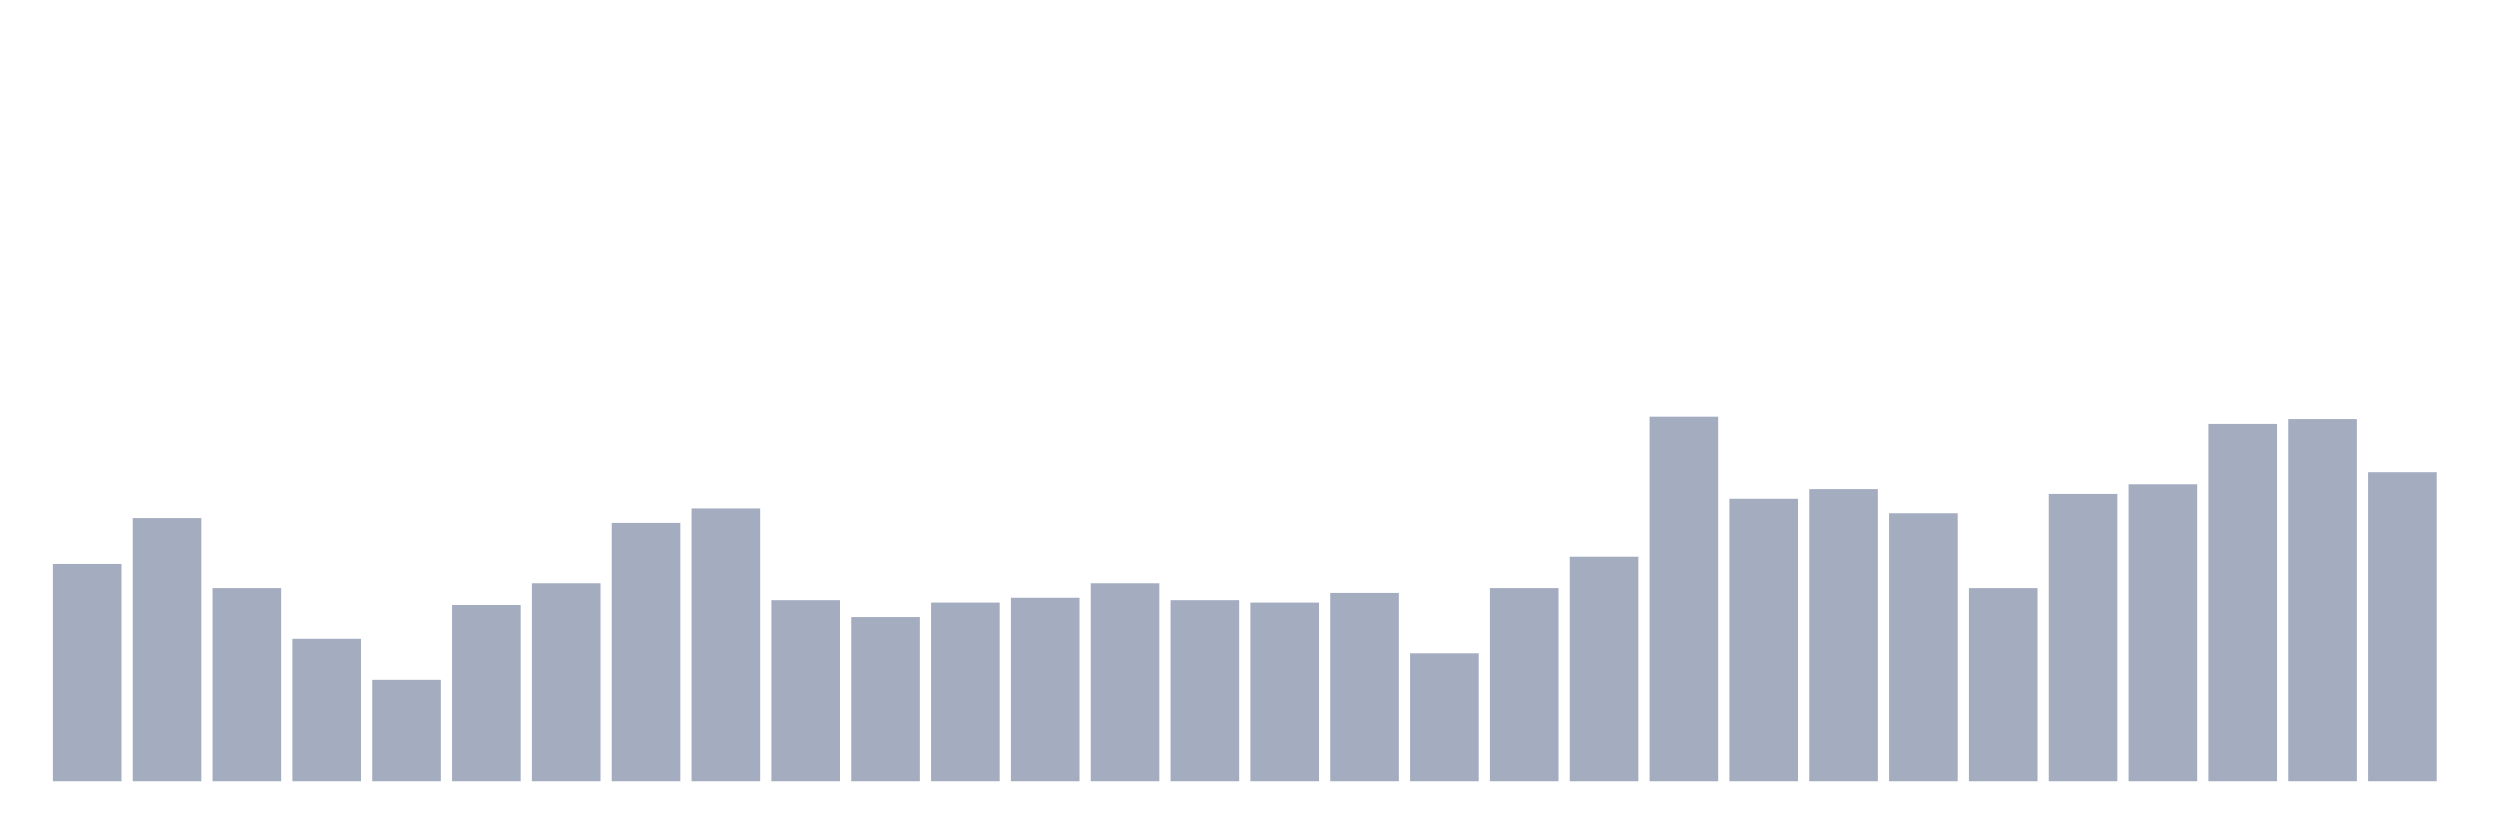 <svg xmlns="http://www.w3.org/2000/svg" viewBox="0 0 480 160"><g transform="translate(10,10)"><rect class="bar" x="0.153" width="13.175" y="98.278" height="41.722" fill="rgb(164,173,192)"></rect><rect class="bar" x="15.482" width="13.175" y="89.47" height="50.53" fill="rgb(164,173,192)"></rect><rect class="bar" x="30.81" width="13.175" y="102.914" height="37.086" fill="rgb(164,173,192)"></rect><rect class="bar" x="46.138" width="13.175" y="112.649" height="27.351" fill="rgb(164,173,192)"></rect><rect class="bar" x="61.466" width="13.175" y="120.53" height="19.47" fill="rgb(164,173,192)"></rect><rect class="bar" x="76.794" width="13.175" y="106.159" height="33.841" fill="rgb(164,173,192)"></rect><rect class="bar" x="92.123" width="13.175" y="101.987" height="38.013" fill="rgb(164,173,192)"></rect><rect class="bar" x="107.451" width="13.175" y="90.397" height="49.603" fill="rgb(164,173,192)"></rect><rect class="bar" x="122.779" width="13.175" y="87.616" height="52.384" fill="rgb(164,173,192)"></rect><rect class="bar" x="138.107" width="13.175" y="105.232" height="34.768" fill="rgb(164,173,192)"></rect><rect class="bar" x="153.436" width="13.175" y="108.477" height="31.523" fill="rgb(164,173,192)"></rect><rect class="bar" x="168.764" width="13.175" y="105.695" height="34.305" fill="rgb(164,173,192)"></rect><rect class="bar" x="184.092" width="13.175" y="104.768" height="35.232" fill="rgb(164,173,192)"></rect><rect class="bar" x="199.42" width="13.175" y="101.987" height="38.013" fill="rgb(164,173,192)"></rect><rect class="bar" x="214.748" width="13.175" y="105.232" height="34.768" fill="rgb(164,173,192)"></rect><rect class="bar" x="230.077" width="13.175" y="105.695" height="34.305" fill="rgb(164,173,192)"></rect><rect class="bar" x="245.405" width="13.175" y="103.841" height="36.159" fill="rgb(164,173,192)"></rect><rect class="bar" x="260.733" width="13.175" y="115.43" height="24.57" fill="rgb(164,173,192)"></rect><rect class="bar" x="276.061" width="13.175" y="102.914" height="37.086" fill="rgb(164,173,192)"></rect><rect class="bar" x="291.39" width="13.175" y="96.887" height="43.113" fill="rgb(164,173,192)"></rect><rect class="bar" x="306.718" width="13.175" y="70" height="70" fill="rgb(164,173,192)"></rect><rect class="bar" x="322.046" width="13.175" y="85.762" height="54.238" fill="rgb(164,173,192)"></rect><rect class="bar" x="337.374" width="13.175" y="83.907" height="56.093" fill="rgb(164,173,192)"></rect><rect class="bar" x="352.702" width="13.175" y="88.543" height="51.457" fill="rgb(164,173,192)"></rect><rect class="bar" x="368.031" width="13.175" y="102.914" height="37.086" fill="rgb(164,173,192)"></rect><rect class="bar" x="383.359" width="13.175" y="84.834" height="55.166" fill="rgb(164,173,192)"></rect><rect class="bar" x="398.687" width="13.175" y="82.98" height="57.02" fill="rgb(164,173,192)"></rect><rect class="bar" x="414.015" width="13.175" y="71.391" height="68.609" fill="rgb(164,173,192)"></rect><rect class="bar" x="429.344" width="13.175" y="70.464" height="69.536" fill="rgb(164,173,192)"></rect><rect class="bar" x="444.672" width="13.175" y="80.662" height="59.338" fill="rgb(164,173,192)"></rect></g></svg>